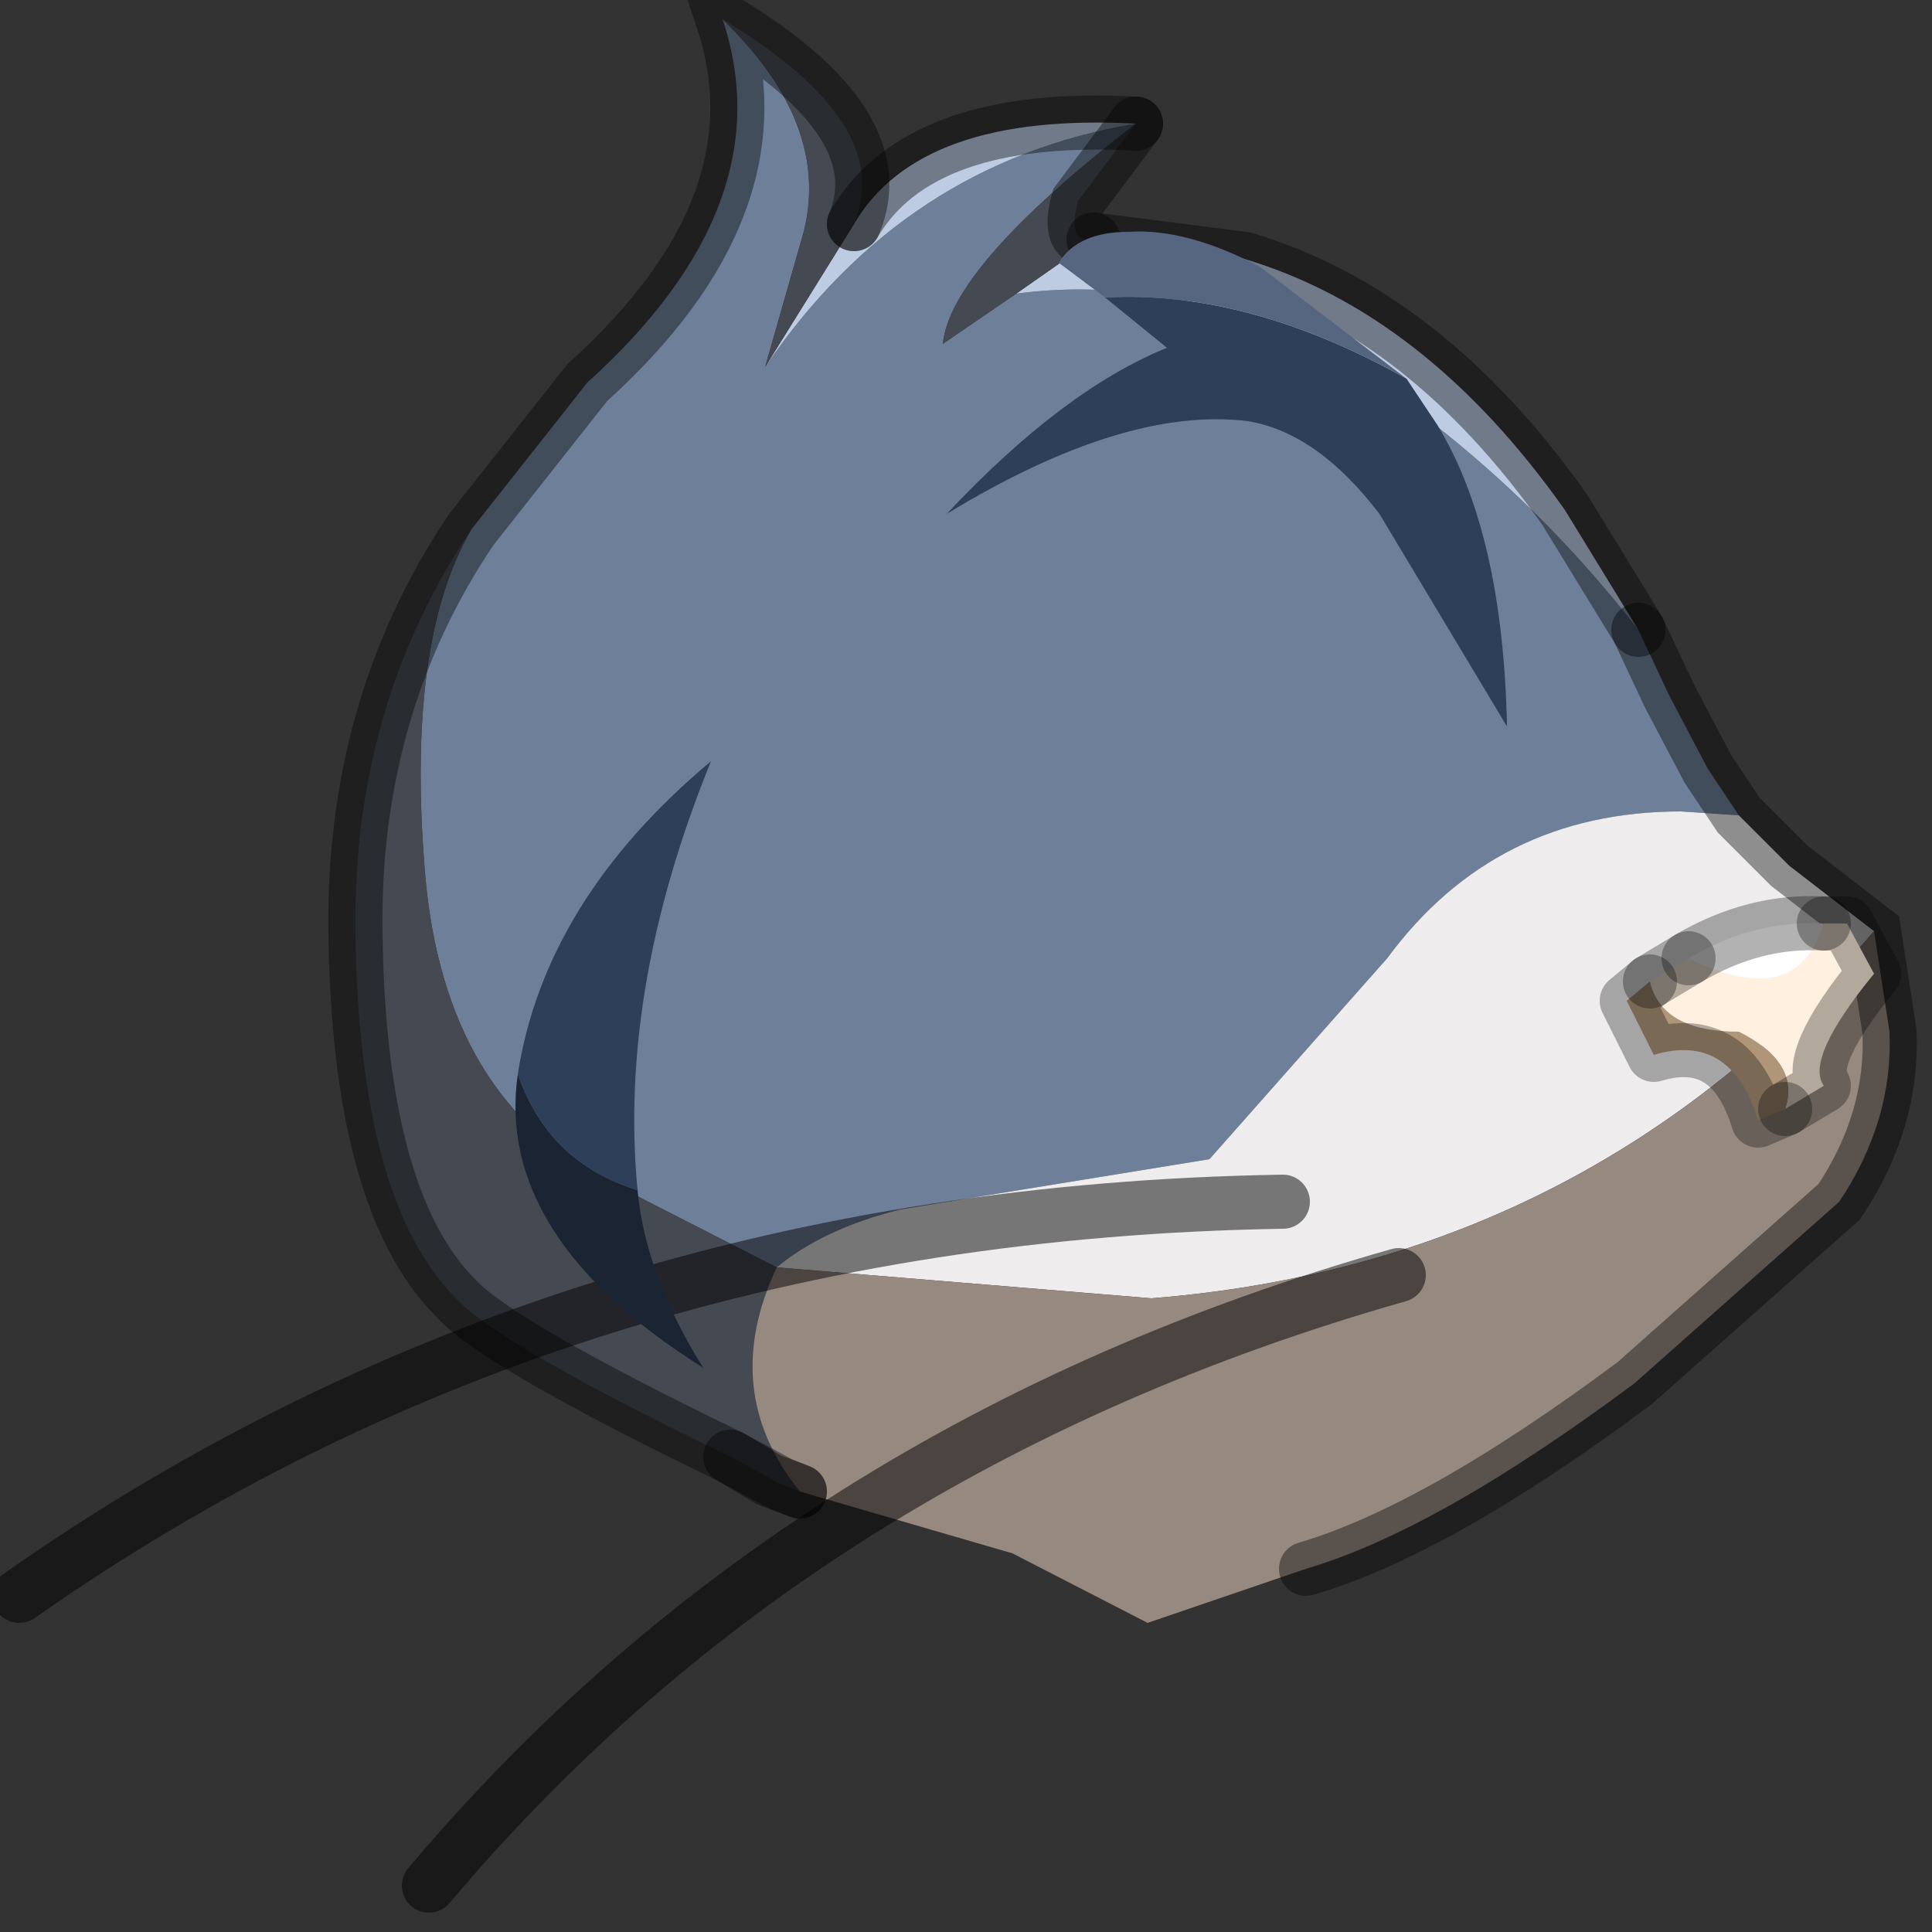 <?xml version="1.0" encoding="utf-8"?>
<svg version="1.1" id="Layer_1"
xmlns="http://www.w3.org/2000/svg"
xmlns:xlink="http://www.w3.org/1999/xlink"
width="25px" height="25px"
xml:space="preserve">
<rect width="100%" height="100%" fill="#333333" stroke="none"/>
<g id="PathID_1468" transform="matrix(1, 0, 0, 1, 12.35, 12.75)">
<path style="fill:#6E8099;fill-opacity:1" d="M-4.45 2.55Q-6.6 1.5 -6.85 -1.45Q-7.1 -4.45 -6.25 -5.9L-4.75 -7.8Q-2.2 -10.1 -3 -12.5Q-1.6 -11.15 -1.95 -9.75L-2.45 -8Q-0.65 -10.65 2.35 -11.15Q-0.05 -9.3 -0.15 -8.3L0.8 -8.95Q2.65 -9.2 4.7 -8.3Q7.1 -6.85 8.85 -4.6L9.25 -3.75L9.75 -2.8L10.15 -2.2L9.4 -2.25Q7 -2.25 5.6 -0.35L3.3 2.25L-0.7 2.9Q-1.7 3.15 -2.3 3.65L-4.45 2.55" />
<path style="fill:#BDCCE2;fill-opacity:1" d="M-2.45 -8L-1.3 -9.85Q-0.45 -11.3 2.35 -11.15Q-0.65 -10.65 -2.45 -8M1.8 -9.65L3.75 -9.4Q6.1 -8.7 7.9 -6.15L8.85 -4.6Q7.1 -6.85 4.7 -8.3Q2.65 -9.2 0.8 -8.95L1.8 -9.65" />
<path style="fill:#454952;fill-opacity:1" d="M-1.95 -9.75Q-1.6 -11.15 -3 -12.5Q-0.75 -11.15 -1.3 -9.85L-2.45 -8L-1.95 -9.75M1.8 -9.65L0.8 -8.95L-0.15 -8.3Q-0.05 -9.3 2.35 -11.15L1.6 -10.15Q1.45 -9.6 1.8 -9.65M-2.9 6.1Q-5.9 4.65 -6.45 4.05Q-7.7 2.8 -7.75 -0.65Q-7.8 -3.6 -6.25 -5.9Q-7.1 -4.45 -6.85 -1.45Q-6.6 1.5 -4.45 2.55L-2.3 3.65Q-3.05 5.25 -2 6.55L-2.25 6.45L-2.9 6.1" />
<path style="fill:#EEECED;fill-opacity:1" d="M2.55 4.05L-2.3 3.65Q-1.7 3.15 -0.7 2.9L3.3 2.25L5.6 -0.35Q7 -2.25 9.4 -2.25L10.15 -2.2L10.8 -1.55L11.9 -0.7Q8.2 3.6 2.55 4.05" />
<path style="fill:#968980;fill-opacity:1" d="M-2.3 3.65L2.55 4.05Q8.2 3.6 11.9 -0.7L12.1 0.6Q12.15 1.75 11.45 2.8L8.8 5.15Q6.25 7.05 4.55 7.55L2.5 8.25L0.75 7.35L-2 6.55Q-3.05 5.25 -2.3 3.65" />
<path style="fill:none;stroke-width:0.7;stroke-linecap:round;stroke-linejoin:miter;stroke-miterlimit:5;stroke:#000000;stroke-opacity:0.4" d="M2.35 -11.15Q-0.45 -11.3 -1.3 -9.85" />
<path style="fill:none;stroke-width:0.7;stroke-linecap:round;stroke-linejoin:miter;stroke-miterlimit:5;stroke:#000000;stroke-opacity:0.4" d="M8.85 -4.6L7.9 -6.15Q6.1 -8.7 3.75 -9.4L1.8 -9.65" />
<path style="fill:none;stroke-width:0.7;stroke-linecap:round;stroke-linejoin:miter;stroke-miterlimit:5;stroke:#000000;stroke-opacity:0.4" d="M2.35 -11.15L1.6 -10.15Q1.45 -9.6 1.8 -9.65" />
<path style="fill:none;stroke-width:0.7;stroke-linecap:round;stroke-linejoin:miter;stroke-miterlimit:5;stroke:#000000;stroke-opacity:0.4" d="M8.85 -4.6L9.25 -3.75L9.75 -2.8L10.15 -2.2L10.8 -1.55L11.9 -0.7L12.1 0.6Q12.15 1.75 11.45 2.8L8.8 5.15Q6.25 7.05 4.55 7.55" />
<path style="fill:none;stroke-width:0.7;stroke-linecap:round;stroke-linejoin:miter;stroke-miterlimit:5;stroke:#000000;stroke-opacity:0.4" d="M-2 6.55L-2.4 6.4L-2.9 6.1Q-5.9 4.65 -6.45 4.05Q-7.7 2.8 -7.75 -0.65Q-7.8 -3.6 -6.25 -5.9L-4.75 -7.8Q-2.2 -10.1 -3 -12.5Q-0.75 -11.15 -1.3 -9.85" />
<path style="fill:none;stroke-width:0.7;stroke-linecap:round;stroke-linejoin:miter;stroke-miterlimit:5;stroke:#000000;stroke-opacity:0.4" d="M-2 6.55L-2.25 6.45L-2.9 6.1" />
</g>
<g id="PathID_1469" transform="matrix(1, 0, 0, 1, 12.35, 12.75)">
<path style="fill:none;stroke-width:0.7;stroke-linecap:round;stroke-linejoin:miter;stroke-miterlimit:5;stroke:#000000;stroke-opacity:0.502" d="M4.25 2.8Q-5.05 2.95 -12.1 7.9" />
</g>
<g id="PathID_1470" transform="matrix(1, 0, 0, 1, 12.35, 12.75)">
<path style="fill:none;stroke-width:0.7;stroke-linecap:round;stroke-linejoin:miter;stroke-miterlimit:5;stroke:#000000;stroke-opacity:0.502" d="M5.75 3.75Q-2 5.95 -6.8 11.65" />
</g>
<g id="PathID_1471" transform="matrix(1, 0, 0, 1, 12.35, 12.75)">
<path style="fill:#FFFFFF;fill-opacity:1" d="M9.5 -0.35Q10.35 -0.85 11.25 -0.8Q10.9 0.35 9.5 -0.35" />
<path style="fill:#FFF0E0;fill-opacity:1" d="M10.15 0.6Q9.15 0.6 9 -0.05L9.5 -0.35Q10.9 0.35 11.25 -0.8L11.55 -0.8L11.9 -0.15Q11 0.95 11.25 1.3L10.75 1.6Q10.95 1 10.15 0.6" />
<path style="fill:#AF9678;fill-opacity:1" d="M9 -0.05Q9.15 0.6 10.15 0.6Q10.95 1 10.75 1.6L10.4 1.75Q10.05 0.6 9.05 0.9L8.7 0.2L9 -0.05" />
<path style="fill:none;stroke-width:0.7;stroke-linecap:round;stroke-linejoin:round;stroke-miterlimit:3;stroke:#000000;stroke-opacity:0.302" d="M10.75 1.6L11.25 1.3Q11 0.95 11.9 -0.15L11.55 -0.8L11.25 -0.8" />
<path style="fill:none;stroke-width:0.7;stroke-linecap:round;stroke-linejoin:round;stroke-miterlimit:3;stroke:#000000;stroke-opacity:0.302" d="M9.5 -0.35L9 -0.05" />
<path style="fill:none;stroke-width:0.7;stroke-linecap:round;stroke-linejoin:round;stroke-miterlimit:3;stroke:#000000;stroke-opacity:0.302" d="M10.75 1.6L10.4 1.75Q10.05 0.6 9.05 0.9L8.7 0.2L9 -0.05" />
<path style="fill:none;stroke-width:0.7;stroke-linecap:round;stroke-linejoin:round;stroke-miterlimit:3;stroke:#000000;stroke-opacity:0.302" d="M11.25 -0.8Q10.35 -0.85 9.5 -0.35" />
</g>
<g id="PathID_1472" transform="matrix(1, 0, 0, 1, 12.35, 12.75)">
<path style="fill:#2E3F59;fill-opacity:1" d="M5.85 -7.85L6.25 -7.25Q7.1 -5.85 7.15 -3.35L5.5 -6.1Q4.7 -7.15 3.8 -7.3Q2.2 -7.5 -0.1 -6.1Q1.4 -7.7 2.75 -8.25L1.95 -8.9Q3.8 -9 5.85 -7.85M-3.15 -2.9Q-4.35 0.05 -4.1 2.65Q-5.25 2.3 -5.65 1.15Q-5.3 -1.1 -3.15 -2.9" />
<path style="fill:#566680;fill-opacity:1" d="M5.85 -7.85Q3.8 -9 1.95 -8.9L1.35 -9.35Q1.6 -9.75 2.25 -9.75Q3 -9.8 3.95 -9.3L5.85 -7.85" />
<path style="fill:#1B2433;fill-opacity:1" d="M-3.25 4.95Q-5.95 3.25 -5.65 1.15Q-5.25 2.3 -4.1 2.65Q-4 3.75 -3.25 4.95" />
</g>
</svg>
